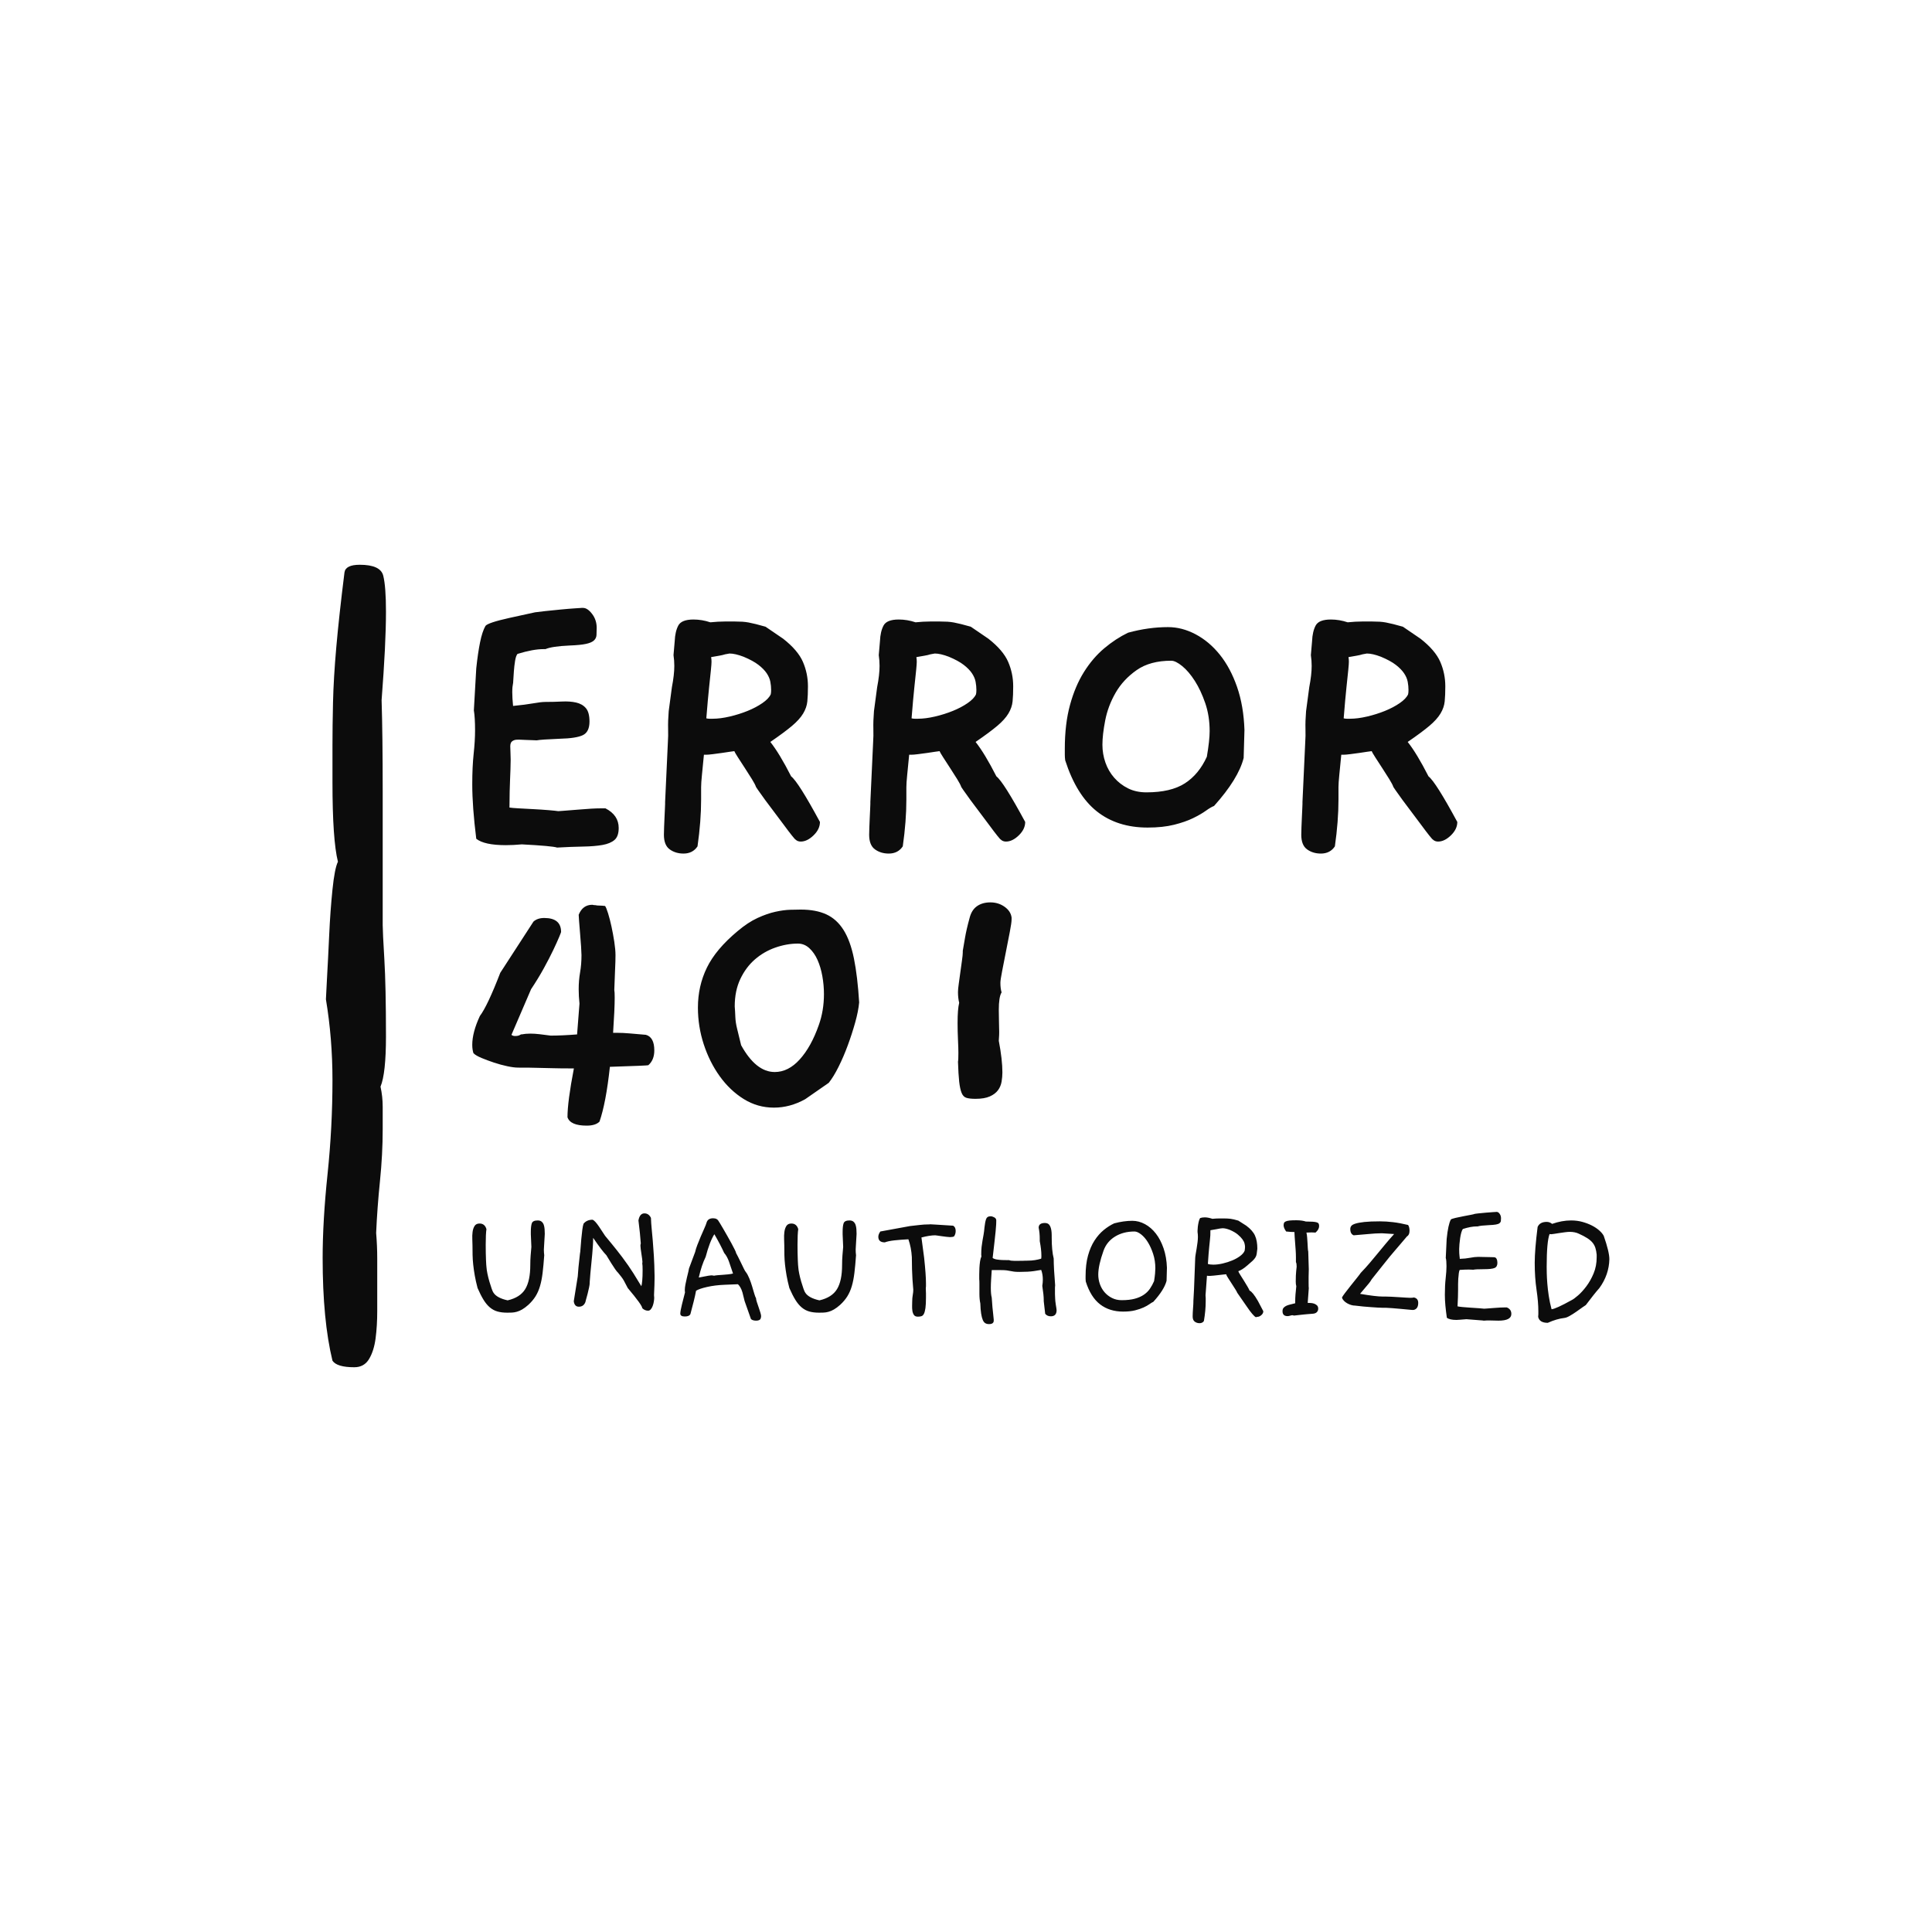 <svg version="1.1" preserveAspectRatio="none" xmlns="http://www.w3.org/2000/svg" width="500" height="500" viewBox="0 0 500 500"><rect width="100%" height="100%" fill="#FFFFFF" fill-opacity="1"/><svg viewBox="140.842 162.033 298.236 186" width="333" height="207.681" x="83.5px" y="146.16px" xmlns="http://www.w3.org/2000/svg" xmlns:xlink="http://www.w3.org/1999/xlink" preserveAspectRatio="none"><defs></defs><style>.companyName {fill:#0C0C0C;fill-opacity:1;}.icon3 {fill:#0C0C0C;fill-opacity:1;}.icon3-str {stroke:#0C0C0C;stroke-opacity:1;}.text {fill:#0C0C0C;fill-opacity:1;}</style><g opacity="1" transform="rotate(0 175.52 172.033)">
<svg width="228.316" height="120" x="175.52" y="172.033" version="1.1" preserveAspectRatio="none" viewBox="3.92 -22.84 98.48 51.76">
  <g transform="matrix(1 0 0 1 0 0)" class="companyName"><path id="id-D6z1nYkh8" d="M16.76-2.80L17.24-2.80Q18.56-2.12 18.56-0.84L18.56-0.84Q18.56 0 18.14 0.36Q17.72 0.72 16.94 0.86Q16.16 1 15 1.02Q13.84 1.04 12.40 1.12L12.40 1.12Q11.92 0.96 8.88 0.80L8.88 0.80Q8.44 0.84 8.04 0.86Q7.64 0.88 7.28 0.88L7.28 0.88Q5.12 0.88 4.32 0.24L4.32 0.24Q4.12-1.36 4.02-2.72Q3.92-4.08 3.92-5.20L3.92-5.20Q3.92-6.96 4.06-8.26Q4.20-9.56 4.20-10.60L4.20-10.60Q4.20-11.88 4.08-12.60L4.08-12.60L4.32-16.80Q4.48-18.32 4.70-19.40Q4.92-20.48 5.24-21.04L5.24-21.04Q5.48-21.36 7.64-21.84L7.64-21.84L10.20-22.40Q10.44-22.44 11.20-22.52Q11.96-22.60 12.78-22.68Q13.60-22.76 14.24-22.80Q14.88-22.84 14.84-22.84L14.84-22.84L15-22.84Q15.44-22.84 15.90-22.24Q16.36-21.64 16.36-20.84L16.36-20.84Q16.36-20.44 16.34-20.12Q16.32-19.80 16.08-19.58Q15.84-19.36 15.28-19.24Q14.72-19.12 13.64-19.08L13.64-19.08Q11.88-19 11.24-18.72L11.24-18.72L11.04-18.72Q10-18.72 8.44-18.24L8.44-18.24Q8.28-18.04 8.20-17.54Q8.12-17.04 8.08-16.50Q8.04-15.96 8.02-15.58Q8-15.20 8-15.32L8-15.32Q7.96-15.12 7.94-14.92Q7.92-14.72 7.92-14.40L7.92-14.40Q7.92-14.12 7.94-13.78Q7.96-13.44 8-13.04L8-13.04Q9.24-13.16 10.02-13.30Q10.80-13.44 11.24-13.44L11.24-13.44Q12.08-13.44 12.88-13.48Q13.68-13.52 14.30-13.38Q14.92-13.24 15.28-12.82Q15.64-12.40 15.64-11.48L15.64-11.48Q15.64-10.44 14.98-10.12Q14.32-9.80 12.68-9.76L12.68-9.76Q10.76-9.68 10.36-9.60L10.36-9.60Q10.12-9.60 9.86-9.62Q9.60-9.64 9.28-9.64L9.28-9.64Q9.08-9.64 8.82-9.66Q8.56-9.68 8.32-9.66Q8.08-9.64 7.90-9.50Q7.72-9.36 7.72-9L7.72-9Q7.72-8.76 7.74-8.38Q7.76-8 7.76-7.68L7.76-7.68Q7.76-7.20 7.74-6.72Q7.72-6.24 7.70-5.70Q7.68-5.16 7.66-4.48Q7.64-3.80 7.64-2.88L7.64-2.88Q7.88-2.84 8.58-2.80Q9.28-2.76 10.06-2.72Q10.84-2.68 11.56-2.62Q12.28-2.56 12.52-2.52L12.52-2.52Q12.56-2.52 13.08-2.56Q13.60-2.60 14.60-2.68L14.60-2.68Q15.96-2.80 16.76-2.80L16.76-2.80Z M38.68-1.44L38.68-1.44Q38.68-0.72 38.04-0.10Q37.40 0.52 36.76 0.52L36.76 0.52Q36.44 0.52 36.24 0.32L36.24 0.32Q36.20 0.32 35.88-0.08Q35.56-0.48 35.12-1.08Q34.68-1.68 34.16-2.36Q33.64-3.04 33.20-3.64Q32.76-4.24 32.50-4.62Q32.24-5 32.28-4.96L32.28-4.96Q32.20-5.20 31.88-5.72Q31.56-6.24 31.18-6.82Q30.80-7.40 30.48-7.90Q30.16-8.40 30.12-8.52L30.12-8.52Q30.04-8.52 29.68-8.46Q29.32-8.40 28.88-8.34Q28.44-8.28 27.98-8.22Q27.52-8.16 27.28-8.16L27.28-8.16L27.08-8.16Q26.96-6.92 26.88-6.12Q26.80-5.32 26.80-4.92L26.80-4.92L26.80-3.68Q26.80-1.52 26.44 1L26.44 1Q25.96 1.72 25.04 1.72L25.04 1.72Q24.24 1.72 23.66 1.30Q23.08 0.88 23.08-0.16L23.08-0.16Q23.08-0.48 23.10-0.94Q23.12-1.40 23.14-1.88Q23.16-2.36 23.18-2.74Q23.20-3.12 23.20-3.24L23.20-3.24L23.20-3.44L23.48-9.48Q23.52-10 23.50-10.76Q23.48-11.52 23.56-12.52L23.56-12.52L23.88-14.92Q24.12-16.16 24.12-17.04L24.12-17.04Q24.12-17.32 24.10-17.58Q24.08-17.84 24.04-18.12L24.04-18.12Q24.04-18.12 24.16-19.52L24.16-19.52Q24.20-20.48 24.52-21.08Q24.84-21.68 26.04-21.68L26.04-21.68Q26.88-21.68 27.72-21.40L27.72-21.40Q28.52-21.48 29.14-21.48Q29.76-21.48 30.20-21.48L30.20-21.48Q30.60-21.48 30.92-21.46Q31.24-21.44 31.56-21.38Q31.88-21.32 32.28-21.22Q32.68-21.12 33.24-20.96L33.24-20.96L35-19.76Q36.48-18.60 36.98-17.44Q37.48-16.28 37.48-15L37.48-15Q37.48-14.12 37.42-13.50Q37.36-12.88 37-12.28Q36.64-11.68 35.88-11.04Q35.12-10.40 33.72-9.44L33.72-9.44Q34.64-8.28 35.80-6L35.80-6Q36.52-5.44 38.68-1.44ZM33.76-14.20L33.76-14.20Q33.80-14.36 33.80-14.64L33.80-14.64Q33.80-15.04 33.72-15.46Q33.64-15.88 33.36-16.30Q33.08-16.72 32.54-17.14Q32-17.56 31.04-17.96L31.04-17.96Q30.20-18.28 29.64-18.28L29.64-18.28Q29.48-18.24 29.20-18.20L29.20-18.20Q28.96-18.12 28.60-18.06Q28.24-18 27.80-17.92L27.80-17.92Q27.84-17.68 27.84-17.46Q27.84-17.24 27.78-16.64Q27.72-16.04 27.60-14.92Q27.48-13.80 27.32-11.80L27.32-11.80Q27.48-11.76 27.64-11.76Q27.80-11.76 27.96-11.76L27.96-11.76Q28.72-11.76 29.66-11.98Q30.60-12.20 31.44-12.54Q32.28-12.88 32.92-13.32Q33.56-13.76 33.76-14.20Z M59.20-1.44L59.20-1.44Q59.20-0.72 58.56-0.10Q57.92 0.52 57.28 0.52L57.28 0.52Q56.96 0.52 56.76 0.32L56.76 0.32Q56.72 0.32 56.40-0.08Q56.08-0.48 55.64-1.08Q55.20-1.68 54.68-2.36Q54.16-3.04 53.72-3.64Q53.28-4.24 53.02-4.62Q52.76-5 52.80-4.96L52.80-4.96Q52.72-5.20 52.40-5.72Q52.08-6.24 51.70-6.82Q51.32-7.40 51.00-7.90Q50.68-8.40 50.64-8.52L50.64-8.52Q50.56-8.52 50.20-8.46Q49.84-8.40 49.40-8.34Q48.96-8.28 48.50-8.22Q48.04-8.16 47.80-8.16L47.80-8.16L47.60-8.16Q47.48-6.92 47.40-6.12Q47.32-5.32 47.32-4.92L47.32-4.92L47.32-3.68Q47.32-1.52 46.96 1L46.96 1Q46.48 1.72 45.56 1.72L45.56 1.72Q44.76 1.72 44.18 1.30Q43.60 0.88 43.60-0.16L43.60-0.16Q43.60-0.48 43.62-0.94Q43.64-1.40 43.66-1.88Q43.68-2.36 43.70-2.74Q43.72-3.12 43.72-3.24L43.72-3.24L43.72-3.44L44.00-9.48Q44.04-10 44.02-10.76Q44.00-11.52 44.08-12.52L44.08-12.52L44.40-14.92Q44.64-16.16 44.64-17.04L44.64-17.04Q44.64-17.32 44.62-17.58Q44.60-17.84 44.56-18.12L44.56-18.12Q44.56-18.12 44.68-19.52L44.68-19.52Q44.72-20.48 45.04-21.08Q45.36-21.68 46.56-21.68L46.56-21.68Q47.40-21.68 48.24-21.40L48.24-21.40Q49.04-21.48 49.66-21.48Q50.28-21.48 50.72-21.48L50.72-21.48Q51.12-21.48 51.44-21.46Q51.76-21.44 52.08-21.38Q52.40-21.32 52.80-21.22Q53.20-21.12 53.76-20.96L53.76-20.96L55.52-19.76Q57-18.60 57.50-17.44Q58-16.28 58-15L58-15Q58-14.12 57.94-13.50Q57.88-12.88 57.52-12.28Q57.16-11.68 56.40-11.04Q55.64-10.40 54.24-9.44L54.24-9.44Q55.16-8.28 56.32-6L56.32-6Q57.04-5.44 59.20-1.44ZM54.28-14.20L54.28-14.20Q54.32-14.36 54.32-14.64L54.32-14.64Q54.32-15.04 54.24-15.46Q54.16-15.88 53.88-16.30Q53.60-16.72 53.06-17.14Q52.52-17.56 51.56-17.96L51.56-17.96Q50.72-18.28 50.16-18.28L50.16-18.28Q50.00-18.24 49.72-18.20L49.72-18.20Q49.48-18.12 49.12-18.06Q48.76-18 48.32-17.92L48.32-17.92Q48.36-17.68 48.36-17.46Q48.36-17.24 48.30-16.64Q48.24-16.04 48.12-14.92Q48.00-13.80 47.84-11.80L47.84-11.80Q48.00-11.76 48.16-11.76Q48.32-11.76 48.48-11.76L48.48-11.76Q49.24-11.76 50.18-11.98Q51.12-12.20 51.96-12.54Q52.80-12.88 53.44-13.32Q54.08-13.76 54.28-14.20Z M81.12-10.64L81.04-7.84Q80.52-5.76 78.08-3.04L78.08-3.04Q77.76-2.92 77.26-2.56Q76.76-2.20 75.98-1.82Q75.20-1.44 74.08-1.16Q72.96-0.88 71.44-0.88L71.44-0.88Q68.40-0.88 66.36-2.50Q64.32-4.12 63.20-7.60L63.20-7.60Q63.16-7.88 63.16-8.16Q63.16-8.44 63.16-8.76L63.16-8.76Q63.16-11.24 63.68-13.14Q64.20-15.04 65.08-16.44Q65.96-17.84 67.10-18.80Q68.24-19.76 69.48-20.36L69.48-20.36Q71.52-20.92 73.48-20.92L73.48-20.92Q74.88-20.92 76.24-20.20Q77.60-19.48 78.66-18.16Q79.72-16.84 80.38-14.94Q81.04-13.04 81.12-10.64L81.12-10.64ZM77.36-7.96L77.36-7.96Q77.64-9.60 77.64-10.52L77.64-10.52Q77.64-12.04 77.20-13.32Q76.76-14.60 76.16-15.54Q75.56-16.48 74.90-17.02Q74.24-17.56 73.80-17.56L73.80-17.56Q71.68-17.56 70.34-16.62Q69.00-15.68 68.24-14.36Q67.48-13.04 67.20-11.60Q66.92-10.16 66.92-9.16L66.92-9.16Q66.92-8.24 67.22-7.38Q67.52-6.52 68.10-5.86Q68.68-5.20 69.48-4.80Q70.28-4.40 71.32-4.40L71.32-4.40Q73.76-4.40 75.16-5.30Q76.56-6.20 77.36-7.96Z M102.40-1.44L102.40-1.44Q102.40-0.72 101.76-0.10Q101.12 0.52 100.48 0.52L100.48 0.52Q100.16 0.52 99.96 0.32L99.96 0.32Q99.92 0.32 99.60-0.08Q99.28-0.48 98.84-1.08Q98.40-1.68 97.88-2.36Q97.36-3.04 96.92-3.64Q96.48-4.24 96.22-4.62Q95.96-5 96-4.96L96-4.96Q95.92-5.20 95.60-5.72Q95.28-6.24 94.90-6.82Q94.52-7.40 94.20-7.90Q93.88-8.40 93.84-8.52L93.84-8.52Q93.76-8.52 93.40-8.46Q93.04-8.40 92.60-8.34Q92.16-8.28 91.70-8.22Q91.24-8.16 91-8.16L91-8.16L90.80-8.16Q90.68-6.92 90.60-6.12Q90.52-5.32 90.52-4.92L90.52-4.92L90.52-3.68Q90.52-1.52 90.16 1L90.16 1Q89.68 1.72 88.76 1.72L88.76 1.72Q87.96 1.72 87.38 1.30Q86.80 0.88 86.80-0.16L86.80-0.16Q86.80-0.48 86.82-0.94Q86.84-1.40 86.86-1.88Q86.88-2.36 86.90-2.74Q86.92-3.12 86.92-3.24L86.92-3.24L86.92-3.44L87.20-9.48Q87.24-10 87.22-10.76Q87.20-11.52 87.28-12.52L87.28-12.52L87.60-14.92Q87.84-16.16 87.84-17.04L87.84-17.04Q87.84-17.32 87.82-17.58Q87.80-17.84 87.76-18.12L87.76-18.12Q87.76-18.12 87.88-19.52L87.88-19.52Q87.92-20.48 88.24-21.08Q88.56-21.68 89.76-21.68L89.76-21.68Q90.60-21.68 91.44-21.40L91.44-21.40Q92.24-21.48 92.86-21.48Q93.48-21.48 93.92-21.48L93.92-21.48Q94.32-21.48 94.64-21.46Q94.96-21.44 95.28-21.38Q95.60-21.32 96-21.22Q96.40-21.12 96.96-20.96L96.96-20.96L98.72-19.76Q100.20-18.60 100.70-17.44Q101.20-16.28 101.20-15L101.20-15Q101.20-14.12 101.14-13.50Q101.08-12.88 100.72-12.28Q100.36-11.68 99.60-11.04Q98.84-10.40 97.44-9.44L97.44-9.44Q98.36-8.28 99.52-6L99.52-6Q100.24-5.44 102.40-1.44ZM97.48-14.20L97.48-14.20Q97.52-14.36 97.52-14.64L97.52-14.64Q97.52-15.04 97.44-15.46Q97.36-15.88 97.08-16.30Q96.80-16.72 96.26-17.14Q95.72-17.56 94.76-17.96L94.76-17.96Q93.92-18.28 93.36-18.28L93.36-18.28Q93.20-18.24 92.92-18.20L92.92-18.20Q92.68-18.12 92.32-18.06Q91.96-18 91.52-17.92L91.52-17.92Q91.56-17.68 91.56-17.46Q91.56-17.24 91.50-16.64Q91.44-16.04 91.32-14.92Q91.20-13.80 91.04-11.80L91.04-11.80Q91.20-11.76 91.36-11.76Q91.52-11.76 91.68-11.76L91.68-11.76Q92.44-11.76 93.38-11.98Q94.32-12.20 95.16-12.54Q96-12.88 96.64-13.32Q97.28-13.76 97.48-14.20Z M21.52 22.88L21.52 22.88Q21.44 22.92 17.68 23.04L17.68 23.04Q17.48 24.88 17.22 26.24Q16.96 27.60 16.64 28.52L16.64 28.52Q16.24 28.92 15.36 28.92L15.36 28.92Q13.72 28.92 13.44 28.08L13.44 28.08Q13.44 26.52 14.08 23.20L14.08 23.20Q12.64 23.20 12.08 23.18Q11.52 23.16 11.18 23.16Q10.84 23.16 10.34 23.14Q9.84 23.12 8.52 23.12L8.52 23.12Q8.08 23.12 7.42 22.98Q6.76 22.84 6.10 22.62Q5.44 22.40 4.86 22.16Q4.28 21.92 4.04 21.68L4.04 21.68Q3.92 21.32 3.92 20.84L3.92 20.84Q3.92 19.60 4.68 17.96L4.68 17.96Q5.44 16.96 6.72 13.64L6.72 13.64L10.04 8.52Q10.44 8.16 11.12 8.16L11.12 8.16Q12.80 8.16 12.80 9.56L12.80 9.56Q12.80 9.60 12.60 10.08Q12.40 10.56 12.02 11.36Q11.64 12.16 11.08 13.18Q10.52 14.20 9.80 15.28L9.80 15.28L7.84 19.84Q7.96 19.96 8.20 19.96L8.20 19.96Q8.52 19.96 8.68 19.86Q8.84 19.76 8.84 19.80L8.84 19.80Q9.04 19.76 9.26 19.74Q9.48 19.72 9.72 19.72L9.72 19.72Q10.16 19.72 10.66 19.78Q11.16 19.84 11.76 19.92L11.76 19.92Q12.88 19.92 14.40 19.80L14.40 19.80L14.64 16.72Q14.60 16.36 14.58 16Q14.56 15.64 14.56 15.28L14.56 15.28Q14.56 14.40 14.70 13.60Q14.84 12.80 14.84 11.88L14.84 11.88Q14.84 11.64 14.80 11.02Q14.76 10.40 14.70 9.72Q14.64 9.04 14.60 8.48Q14.56 7.92 14.56 7.84L14.56 7.84Q14.96 6.84 15.92 6.84L15.92 6.84Q16.08 6.88 16.24 6.88L16.24 6.88Q16.40 6.92 16.64 6.92Q16.88 6.92 17.20 6.96L17.20 6.96Q17.32 7.12 17.50 7.70Q17.68 8.28 17.84 9.02Q18 9.76 18.12 10.54Q18.24 11.32 18.24 11.88L18.24 11.88Q18.24 12.48 18.20 13.28Q18.16 14.08 18.12 15.36L18.12 15.36Q18.16 15.52 18.16 16.12L18.16 16.12Q18.16 16.68 18.12 17.56Q18.08 18.44 18 19.64L18 19.64L18.40 19.64Q18.96 19.64 19.66 19.70Q20.36 19.76 21.28 19.84L21.28 19.84Q22.12 20.08 22.12 21.40L22.12 21.40Q22.12 22.36 21.52 22.88Z M42.60 16.60L42.60 16.60Q42.52 17.48 42.20 18.62Q41.88 19.76 41.46 20.90Q41.04 22.04 40.54 23.04Q40.04 24.04 39.56 24.64L39.56 24.64L37.20 26.28Q35.68 27.12 34.08 27.12L34.08 27.12Q32.44 27.12 31.06 26.26Q29.68 25.40 28.66 23.98Q27.64 22.56 27.06 20.78Q26.48 19 26.48 17.12L26.48 17.12Q26.48 14.96 27.38 13.12Q28.28 11.28 30.44 9.48L30.44 9.48Q31.48 8.60 32.44 8.16Q33.40 7.72 34.22 7.54Q35.04 7.36 35.68 7.34Q36.32 7.32 36.76 7.32L36.76 7.32Q38.28 7.32 39.32 7.80Q40.36 8.28 41.04 9.36Q41.72 10.44 42.08 12.22Q42.44 14 42.60 16.60ZM38.56 18.88L38.56 18.88Q39.08 17.44 39.08 15.76L39.08 15.76Q39.08 14.88 38.92 13.98Q38.76 13.08 38.44 12.36Q38.12 11.64 37.62 11.18Q37.12 10.72 36.48 10.72L36.48 10.72Q35.36 10.72 34.22 11.12Q33.08 11.52 32.18 12.30Q31.28 13.08 30.72 14.26Q30.16 15.44 30.16 17L30.16 17Q30.20 17.48 30.22 18.04Q30.24 18.60 30.40 19.24L30.40 19.24L30.80 20.88Q32.28 23.56 34.16 23.56L34.16 23.56Q35.52 23.56 36.66 22.30Q37.80 21.04 38.56 18.88Z M57.84 8.12L57.84 8.12L57.84 8.28Q57.84 8.64 57.66 9.56Q57.48 10.48 57.28 11.50Q57.08 12.52 56.90 13.44Q56.72 14.36 56.72 14.64L56.72 14.64Q56.72 15.20 56.84 15.60L56.84 15.60Q56.56 16.04 56.56 17.36L56.56 17.36Q56.56 18.04 56.58 18.62Q56.60 19.20 56.60 19.56L56.60 19.56Q56.60 19.88 56.58 20.10Q56.56 20.32 56.56 20.44L56.56 20.44Q56.92 22.32 56.92 23.60L56.92 23.60Q56.92 24.04 56.84 24.52Q56.76 25 56.48 25.38Q56.20 25.76 55.66 26Q55.12 26.24 54.24 26.24L54.24 26.24Q53.64 26.24 53.32 26.14Q53 26.04 52.84 25.64Q52.68 25.24 52.60 24.52Q52.52 23.80 52.48 22.52L52.48 22.52Q52.52 22.40 52.52 21.64L52.52 21.64Q52.52 21.20 52.48 20.34Q52.44 19.48 52.44 18.68L52.44 18.68Q52.44 17.96 52.48 17.46Q52.52 16.96 52.60 16.64L52.60 16.64Q52.48 16.16 52.48 15.56L52.48 15.56Q52.48 15.28 52.56 14.72Q52.64 14.16 52.72 13.56Q52.80 12.96 52.88 12.40Q52.96 11.84 52.96 11.60L52.96 11.60L52.96 11.44Q53.04 11 53.18 10.16Q53.32 9.32 53.64 8.16L53.64 8.16Q53.84 7.36 54.38 6.98Q54.92 6.60 55.72 6.60L55.72 6.60Q56.52 6.60 57.14 7.04Q57.76 7.48 57.84 8.12Z"/></g>
</svg>
</g><g opacity="1" transform="rotate(0 175.52 312.033)">
<svg width="263.559" height="26" x="175.52" y="312.033" version="1.1" preserveAspectRatio="none" viewBox="3.509 -22.88 251.051 24.76">
  <g transform="matrix(1 0 0 1 0 0)" class="text"><path id="id-D-YM9nyY412" d="M19.40-13.32L19.40-13.32Q19.24-11.08 19.04-9.42Q18.84-7.76 18.46-6.48Q18.08-5.20 17.46-4.22Q16.84-3.24 15.88-2.36L15.88-2.36Q15.16-1.72 14.54-1.36Q13.92-1 13.34-0.84Q12.76-0.68 12.24-0.66Q11.72-0.64 11.24-0.64L11.24-0.64Q10-0.64 9.08-0.90Q8.16-1.16 7.40-1.80Q6.64-2.44 6-3.48Q5.36-4.52 4.68-6.08L4.68-6.08Q4.28-7.60 4.06-8.86Q3.84-10.12 3.72-11.24Q3.60-12.36 3.58-13.38Q3.56-14.40 3.56-15.44L3.56-15.44Q3.56-16.04 3.52-16.86Q3.48-17.68 3.58-18.46Q3.68-19.24 4.02-19.78Q4.36-20.32 5.12-20.32L5.12-20.32Q6.28-20.32 6.64-19.08L6.64-19.08Q6.56-18.56 6.52-17.70Q6.48-16.84 6.48-15.64L6.48-15.64Q6.48-13.72 6.54-12.34Q6.60-10.96 6.64-10.76L6.64-10.76Q6.68-10.12 6.86-9.24Q7.04-8.36 7.30-7.48Q7.56-6.60 7.80-5.92Q8.04-5.24 8.20-5.04L8.20-5.04Q8.96-3.88 11.32-3.36L11.32-3.36Q14.08-4 15.20-5.84Q16.32-7.68 16.32-11.16L16.32-11.16Q16.32-12.28 16.40-13.28Q16.48-14.28 16.56-15.16L16.56-15.16L16.44-17.92L16.44-18.48Q16.44-19.76 16.66-20.38Q16.88-21 17.96-21L17.96-21Q18.52-21 18.84-20.72Q19.16-20.44 19.30-20.02Q19.44-19.60 19.48-19.08Q19.52-18.56 19.52-18.04L19.52-18.04Q19.52-17.80 19.48-17.32Q19.44-16.84 19.42-16.32Q19.40-15.80 19.36-15.30Q19.32-14.80 19.32-14.56L19.32-14.56Q19.32-14.24 19.34-13.92Q19.36-13.60 19.40-13.32Z M43.76-8.80L43.76-8.80L43.76-8.24Q43.76-7.08 43.64-4.52L43.64-4.52Q43.64-4.36 43.66-4.22Q43.68-4.08 43.68-3.96L43.68-3.96Q43.68-3.60 43.60-3.10Q43.52-2.60 43.36-2.16Q43.20-1.72 42.94-1.40Q42.68-1.08 42.32-1.08L42.32-1.08Q41.60-1.08 41.04-1.64L41.04-1.64Q41.04-2.28 37.84-6.08L37.84-6.08L37-7.68Q36.76-8.12 36.40-8.58Q36.04-9.04 35.68-9.48L35.68-9.48Q35.48-9.64 35.06-10.24Q34.64-10.84 34.22-11.52Q33.80-12.20 33.46-12.76Q33.12-13.32 33.12-13.32L33.12-13.32Q32.16-14.28 30.20-17.16L30.20-17.16Q30.20-16.20 30.14-15.40Q30.08-14.60 30-13.56Q29.92-12.52 29.76-11.08Q29.60-9.64 29.44-7.40L29.44-7.40L29.44-7.20Q29.44-6.88 29.30-6.20Q29.16-5.52 28.98-4.82Q28.80-4.12 28.64-3.58Q28.48-3.04 28.48-2.96L28.48-2.96Q28.08-1.96 27.04-1.96L27.04-1.96Q26.08-1.96 25.92-3.16L25.92-3.16L26.80-8.64Q26.88-10.20 27.28-13.60L27.28-13.60Q27.36-13.96 27.42-14.90Q27.48-15.84 27.58-16.88Q27.68-17.92 27.80-18.88Q27.92-19.84 28.08-20.28L28.08-20.28Q28.80-21.16 30.08-21.16L30.08-21.16Q30.60-20.96 31.52-19.60L31.52-19.60L32.84-17.60Q33.40-16.92 34.36-15.76Q35.32-14.60 36.60-12.92L36.60-12.92Q38.04-11 39.06-9.38Q40.08-7.76 40.84-6.48L40.84-6.48Q40.96-6.84 41.04-7.76Q41.12-8.68 41.12-10L41.12-10Q41.12-10.56 41.10-10.96Q41.08-11.36 41.04-11.56L41.04-11.56Q41.08-11.60 41.08-11.88L41.08-11.88Q41.08-12 41.02-12.50Q40.96-13 40.86-13.60Q40.76-14.20 40.70-14.72Q40.64-15.24 40.64-15.44L40.64-15.44Q40.64-15.68 40.72-15.92L40.72-15.92Q40.64-16.96 40.52-18.22Q40.40-19.48 40.20-21L40.20-21Q40.48-22.56 41.52-22.56L41.52-22.56Q42.48-22.56 42.96-21.56L42.96-21.56Q43-20.36 43.12-19.18Q43.24-18 43.36-16.56Q43.48-15.12 43.60-13.24Q43.72-11.36 43.76-8.80Z M67.20 0.60L67.20 0.60Q67.04 1.12 66.20 1.12L66.20 1.12Q65.40 1.12 65.04 0.76L65.04 0.76L63.64-3.20L63.16-5.12Q62.96-5.80 62.68-6.26Q62.40-6.72 62.16-6.92L62.16-6.92L59.24-6.80Q57.12-6.72 55.36-6.32Q53.60-5.92 52.92-5.48L52.92-5.48Q52.72-4.40 52.40-3.12Q52.08-1.84 51.68-0.36L51.68-0.36Q51.44 0.20 50.44 0.20L50.44 0.20Q49.44 0.20 49.44-0.44L49.44-0.44Q49.44-0.72 49.54-1.26Q49.64-1.80 49.80-2.44Q49.96-3.08 50.14-3.78Q50.32-4.48 50.48-5.12L50.48-5.12Q50.44-5.28 50.44-5.44Q50.44-5.60 50.44-5.76L50.44-5.76Q50.44-6.16 50.58-6.90Q50.72-7.64 50.90-8.38Q51.08-9.12 51.22-9.70Q51.36-10.28 51.36-10.40L51.36-10.40L52.72-14.04Q52.84-14.64 53.20-15.58Q53.56-16.52 53.96-17.46Q54.36-18.40 54.74-19.24Q55.12-20.08 55.24-20.52L55.24-20.52Q55.52-21.48 56.68-21.48L56.68-21.48Q57.60-21.48 57.92-20.80L57.92-20.80Q57.88-20.88 58.16-20.44Q58.44-20 58.86-19.26Q59.28-18.52 59.78-17.66Q60.28-16.80 60.72-15.98Q61.16-15.16 61.46-14.56Q61.76-13.96 61.76-13.80L61.76-13.80Q61.88-13.60 62.18-13Q62.48-12.40 62.82-11.70Q63.16-11 63.46-10.38Q63.76-9.76 63.92-9.60L63.92-9.60Q64.32-9.08 64.68-8.20Q65.04-7.32 65.30-6.44Q65.56-5.56 65.78-4.82Q66-4.08 66.16-3.84L66.16-3.84Q66.16-3.56 66.34-3Q66.52-2.44 66.74-1.82Q66.96-1.20 67.12-0.66Q67.28-0.12 67.28 0.12L67.28 0.12Q67.28 0.28 67.20 0.60ZM61.08-9.28L61.08-9.28L60.20-11.88Q59.80-13.04 59.12-13.84L59.12-13.84Q58.76-14.64 58.22-15.68Q57.68-16.72 56.96-17.96L56.96-17.96Q55.92-16.32 55.04-12.96L55.04-12.96Q54.12-11.08 53.52-8.40L53.52-8.40Q53.60-8.40 53.98-8.48Q54.36-8.56 54.80-8.64Q55.24-8.72 55.66-8.80Q56.08-8.88 56.28-8.88L56.28-8.88Q56.56-8.88 56.88-8.80L56.88-8.80Q57.24-8.88 57.76-8.92Q58.28-8.96 58.86-9Q59.44-9.04 60.02-9.10Q60.60-9.16 61.08-9.28Z M88.24-13.32L88.24-13.32Q88.08-11.08 87.88-9.42Q87.68-7.76 87.30-6.48Q86.92-5.20 86.30-4.22Q85.68-3.24 84.72-2.36L84.72-2.36Q84-1.72 83.38-1.36Q82.76-1 82.18-0.84Q81.60-0.68 81.08-0.66Q80.56-0.64 80.08-0.64L80.08-0.64Q78.84-0.64 77.92-0.90Q77-1.16 76.24-1.80Q75.48-2.44 74.84-3.48Q74.20-4.52 73.52-6.08L73.52-6.08Q73.12-7.60 72.90-8.86Q72.68-10.12 72.56-11.24Q72.44-12.36 72.42-13.38Q72.40-14.40 72.40-15.44L72.40-15.44Q72.40-16.04 72.36-16.86Q72.32-17.68 72.42-18.46Q72.52-19.24 72.86-19.78Q73.20-20.32 73.96-20.32L73.96-20.32Q75.12-20.32 75.48-19.08L75.48-19.08Q75.40-18.56 75.36-17.70Q75.32-16.84 75.32-15.64L75.32-15.64Q75.32-13.72 75.38-12.34Q75.44-10.96 75.48-10.76L75.48-10.76Q75.52-10.12 75.70-9.24Q75.88-8.36 76.14-7.48Q76.40-6.60 76.64-5.92Q76.88-5.24 77.04-5.04L77.04-5.04Q77.80-3.88 80.16-3.36L80.16-3.36Q82.92-4 84.04-5.84Q85.16-7.68 85.16-11.16L85.16-11.16Q85.16-12.28 85.24-13.28Q85.32-14.28 85.40-15.16L85.40-15.16L85.28-17.92L85.28-18.48Q85.28-19.76 85.50-20.38Q85.72-21 86.80-21L86.80-21Q87.36-21 87.68-20.72Q88-20.44 88.14-20.02Q88.28-19.60 88.32-19.08Q88.36-18.56 88.36-18.04L88.36-18.04Q88.36-17.80 88.32-17.32Q88.28-16.84 88.26-16.32Q88.24-15.80 88.20-15.30Q88.16-14.80 88.16-14.56L88.16-14.56Q88.16-14.24 88.18-13.92Q88.20-13.60 88.24-13.32Z M109.88-17.48L109.88-17.48Q109.56-17.32 109-17.32L109-17.32Q108.80-17.32 108.26-17.38Q107.72-17.44 107.18-17.52Q106.64-17.60 106.20-17.66Q105.76-17.72 105.72-17.72L105.72-17.72Q104.52-17.72 102.68-17.24L102.68-17.24L103.28-12.72Q103.48-10.84 103.58-9.44Q103.68-8.04 103.68-7.08L103.68-7.08Q103.68-6.76 103.68-6.48Q103.68-6.20 103.64-6L103.64-6Q103.68-5.44 103.68-4.92Q103.68-4.40 103.68-3.96L103.68-3.96Q103.68-2.48 103.56-1.64Q103.44-0.80 103.22-0.38Q103.00 0.04 102.66 0.14Q102.32 0.24 101.88 0.24L101.88 0.24Q101.28 0.24 101.02-0.14Q100.76-0.52 100.68-1.06Q100.60-1.60 100.62-2.16Q100.64-2.72 100.64-3.08L100.64-3.08Q100.64-3.88 100.76-4.52Q100.88-5.16 100.88-5.72L100.88-5.72Q100.88-5.84 100.82-6.44Q100.76-7.04 100.70-8Q100.64-8.96 100.60-10.22Q100.56-11.48 100.56-12.92L100.56-12.92Q100.44-15 99.80-16.84L99.80-16.84Q99.00-16.80 98.20-16.74Q97.40-16.68 96.68-16.60Q95.96-16.52 95.42-16.40Q94.88-16.28 94.60-16.16L94.60-16.16Q93.16-16.16 93.16-17.40L93.16-17.40Q93.16-17.92 93.60-18.56L93.60-18.56L100.16-19.76L102.28-20Q103.24-20.12 104.16-20.12L104.16-20.12Q104.52-20.12 104.50-20.14Q104.48-20.16 104.82-20.14Q105.16-20.12 106.20-20.06Q107.24-20 109.68-19.84L109.68-19.84Q110.24-19.52 110.24-18.68L110.24-18.68Q110.24-18 109.88-17.48Z M132.20-3.80L132.20-3.80Q132.20-3.56 132.24-3.20Q132.28-2.84 132.34-2.44Q132.40-2.04 132.46-1.70Q132.52-1.36 132.52-1.20L132.52-1.20Q132.52 0.16 131.24 0.16L131.24 0.16Q130.44 0.16 130-0.40L130-0.40L129.68-3.20L129.68-3.52Q129.68-3.76 129.66-4.06Q129.64-4.36 129.60-4.76L129.60-4.76L129.36-6.56Q129.48-7.28 129.48-7.92L129.48-7.92Q129.48-9.12 129.12-10.08L129.12-10.08Q128.76-10 127.52-9.82Q126.28-9.64 124.36-9.64L124.36-9.64Q123.56-9.64 123.12-9.70Q122.68-9.76 122.30-9.84Q121.92-9.92 121.48-9.98Q121.04-10.04 120.24-10.04L120.24-10.04L118.20-10.04Q118.12-8.84 118.06-7.88Q118.00-6.92 118.00-6.16L118.00-6.16Q118.00-4.68 118.20-3.96L118.20-3.96Q118.28-2.72 118.36-1.82Q118.44-0.92 118.52-0.32L118.52-0.32L118.64 0.88L118.64 1.12Q118.64 1.88 117.60 1.88L117.60 1.88Q117.12 1.88 116.78 1.68Q116.44 1.48 116.22 0.96Q116.00 0.44 115.86-0.44Q115.72-1.32 115.68-2.68L115.68-2.68Q115.48-3.60 115.48-4.80L115.48-4.80L115.48-5.36Q115.48-6.40 115.48-7.06Q115.48-7.72 115.44-8.04L115.44-8.04Q115.44-8.44 115.44-9.12Q115.44-9.80 115.48-10.54Q115.52-11.28 115.62-11.96Q115.72-12.64 115.92-13.04L115.92-13.04Q115.92-13.12 115.90-13.24Q115.88-13.36 115.88-13.48L115.88-13.48Q115.88-14.44 115.96-15.16Q116.04-15.88 116.16-16.54Q116.28-17.20 116.40-17.88Q116.52-18.56 116.60-19.48L116.60-19.48Q116.72-20.60 116.94-21.26Q117.16-21.92 117.96-21.92L117.96-21.92Q118.32-21.92 118.76-21.68Q119.20-21.44 119.20-21L119.20-21Q119.20-20.72 119.18-20.16Q119.16-19.60 119.06-18.62Q118.96-17.64 118.80-16.20Q118.64-14.76 118.40-12.72L118.40-12.72Q118.72-12.48 119.32-12.38Q119.92-12.28 120.52-12.26Q121.12-12.24 121.58-12.24Q122.04-12.24 122.04-12.24L122.04-12.24Q122.40-12.08 123.24-12.08L123.24-12.08Q125.64-12.08 125.64-12.12L125.64-12.12L125.56-12.12L126.00-12.12Q126.96-12.12 127.72-12.24Q128.48-12.36 129.12-12.56L129.12-12.56Q129.16-12.76 129.16-12.94Q129.16-13.12 129.16-13.32L129.16-13.32Q129.16-14.56 128.80-16.44L128.80-16.44L128.80-16.96Q128.80-18.24 128.56-19.40L128.56-19.40Q128.56-20.44 129.96-20.44L129.96-20.44Q130.76-20.44 131.10-19.72Q131.44-19 131.44-17.72L131.44-17.72L131.44-17.20Q131.44-14.36 131.88-12.60L131.88-12.60Q131.88-11.56 131.96-10.08Q132.04-8.60 132.20-6.68L132.20-6.68Q132.16-6.48 132.16-6.20Q132.16-5.92 132.16-5.56L132.16-5.56Q132.16-5.20 132.16-4.76Q132.16-4.32 132.20-3.80Z M156.88-10.56L156.80-7.68Q156.28-5.68 153.88-3.04L153.88-3.04Q153.52-2.88 153.02-2.52Q152.52-2.16 151.74-1.80Q150.96-1.44 149.86-1.16Q148.76-0.88 147.20-0.88L147.20-0.88Q144.20-0.88 142.12-2.48Q140.04-4.08 138.96-7.52L138.96-7.52Q138.92-7.80 138.92-8.08Q138.92-8.36 138.92-8.68L138.92-8.68Q138.92-11.32 139.46-13.26Q140-15.20 140.90-16.58Q141.80-17.96 142.92-18.88Q144.04-19.80 145.24-20.36L145.24-20.36Q147.36-20.92 149.24-20.92L149.24-20.92Q150.68-20.92 152.04-20.18Q153.40-19.44 154.44-18.10Q155.48-16.76 156.14-14.84Q156.80-12.92 156.88-10.56L156.88-10.56ZM154.04-7.60L154.04-7.60Q154.20-8.60 154.26-9.30Q154.32-10 154.32-10.44L154.32-10.44Q154.32-12.12 153.84-13.60Q153.36-15.08 152.68-16.18Q152-17.28 151.18-17.92Q150.36-18.56 149.72-18.56L149.72-18.56Q147.24-18.56 145.42-17.44Q143.60-16.32 142.88-14.32L142.88-14.32Q141.72-11.08 141.72-9.04L141.72-9.04Q141.72-7.96 142.08-6.94Q142.44-5.92 143.12-5.14Q143.80-4.36 144.76-3.88Q145.72-3.40 146.88-3.40L146.88-3.40Q148.60-3.40 149.78-3.72Q150.96-4.04 151.78-4.60Q152.60-5.16 153.12-5.92Q153.64-6.68 154.04-7.60Z M176.96-3.24L178.16-0.96Q178.16-0.48 177.72-0.10Q177.28 0.28 176.84 0.28L176.84 0.28Q176.72 0.28 176.62 0.34Q176.52 0.40 176.32 0.24Q176.12 0.08 175.68-0.42Q175.24-0.92 174.48-2.04L174.48-2.04L172.40-5.04Q172.32-5.28 171.96-5.84Q171.60-6.40 171.18-7.06Q170.76-7.72 170.38-8.30Q170.00-8.88 169.96-9.12L169.96-9.12Q169.80-9.12 169.32-9.06Q168.84-9 168.28-8.94Q167.72-8.88 167.18-8.82Q166.64-8.76 166.40-8.76L166.40-8.76Q166.20-8.76 166.04-8.76Q165.88-8.76 165.72-8.80L165.72-8.80Q165.56-6.60 165.48-5.52Q165.40-4.44 165.40-4.52L165.40-4.52Q165.44-4.20 165.44-3.86Q165.44-3.52 165.44-3.16L165.44-3.16Q165.44-2.12 165.34-1.04Q165.24 0.04 165.04 1.20L165.04 1.20Q164.72 1.68 164.08 1.68L164.08 1.68Q163.48 1.68 163.02 1.34Q162.56 1 162.56 0.20L162.56 0.20Q162.56-0.08 162.58-0.58Q162.60-1.08 162.64-1.56Q162.68-2.04 162.70-2.44Q162.72-2.84 162.72-3L162.72-3L162.72-3.24Q162.76-3.56 162.86-5.80Q162.96-8.04 163.12-12.64L163.12-12.64Q163.12-12.92 163.22-13.52Q163.32-14.12 163.44-14.82Q163.56-15.52 163.64-16.20Q163.72-16.88 163.72-17.36L163.72-17.36Q163.72-17.64 163.70-17.90Q163.68-18.16 163.64-18.44L163.64-18.44Q163.64-18.44 163.64-18.78Q163.64-19.12 163.70-19.62Q163.76-20.12 163.88-20.66Q164.00-21.20 164.20-21.52L164.20-21.52Q164.44-21.60 164.68-21.64Q164.92-21.68 165.24-21.68L165.24-21.68Q165.96-21.68 166.92-21.36L166.92-21.36Q167.76-21.44 168.42-21.44Q169.08-21.44 169.56-21.44L169.56-21.44Q169.96-21.44 170.28-21.42Q170.60-21.40 170.94-21.36Q171.28-21.32 171.68-21.22Q172.08-21.12 172.64-20.96L172.64-20.96L174.40-19.84Q175.80-18.80 176.32-17.66Q176.84-16.52 176.84-14.76L176.84-14.76Q176.76-14.08 176.70-13.64Q176.64-13.20 176.42-12.84Q176.20-12.48 175.78-12.08Q175.36-11.68 174.64-11.08L174.64-11.08Q174.00-10.52 173.50-10.22Q173.00-9.92 172.64-9.80L172.64-9.80Q172.68-9.60 173.06-9Q173.44-8.40 173.88-7.70Q174.32-7 174.68-6.38Q175.04-5.76 175.12-5.52L175.12-5.52Q175.80-5.24 176.96-3.24L176.96-3.24ZM174.04-14.32L174.04-14.32Q174.08-14.60 174.10-14.80Q174.12-15 174.12-15.20L174.12-15.20Q174.12-15.44 174.02-15.88Q173.92-16.32 173.56-16.82Q173.20-17.32 172.54-17.88Q171.88-18.44 170.76-18.92L170.76-18.92Q169.84-19.28 169.16-19.28L169.16-19.28Q168.92-19.28 168.60-19.22Q168.28-19.16 167.88-19.08L167.88-19.08L166.48-18.84Q166.48-18.04 166.46-17.70Q166.44-17.36 166.38-16.76Q166.32-16.16 166.20-15Q166.08-13.84 165.92-11.40L165.92-11.40Q166.40-11.24 167.12-11.24L167.12-11.24Q168.08-11.24 169.20-11.50Q170.32-11.76 171.32-12.18Q172.32-12.60 173.06-13.16Q173.80-13.72 174.04-14.32Z M189.00-0.40L189.00-0.40Q188.40-0.36 187.96-0.32Q187.52-0.28 187.10-0.24Q186.68-0.20 186.18-0.14Q185.68-0.08 184.92 0L184.92 0Q184.68-0.08 184.56-0.08L184.56-0.08Q184.40-0.08 184.08 0.02Q183.76 0.12 183.52 0.12L183.52 0.12Q182.40 0.12 182.40-0.96L182.40-0.96Q182.40-1.44 182.62-1.70Q182.84-1.96 183.20-2.14Q183.56-2.32 184.08-2.44Q184.60-2.56 185.20-2.72L185.20-2.72L185.20-3.16Q185.20-4.44 185.44-6.48L185.44-6.48Q185.32-6.88 185.32-7.52L185.32-7.52Q185.32-8.96 185.42-9.86Q185.52-10.76 185.52-10.80L185.52-10.80Q185.52-11.52 185.36-11.80L185.36-11.80L185.36-12.84Q185.36-13.60 185.30-14.46Q185.24-15.32 185.18-16.08Q185.12-16.84 185.08-17.42Q185.04-18 185.04-18.24L185.04-18.24L185.04-18.44Q184.28-18.44 183.20-18.56L183.20-18.56Q182.64-19.36 182.64-19.92L182.64-19.92Q182.64-20.20 182.72-20.42Q182.80-20.64 183.10-20.78Q183.40-20.92 183.94-20.98Q184.48-21.04 185.44-21.04L185.44-21.04Q186.12-21.04 186.66-20.96Q187.20-20.88 187.56-20.76L187.56-20.76Q188.48-20.76 189.06-20.72Q189.64-20.68 189.96-20.58Q190.28-20.48 190.38-20.28Q190.48-20.08 190.48-19.76L190.48-19.76Q190.48-19 189.68-18.32L189.68-18.32Q189.48-18.32 189.26-18.34Q189.04-18.36 188.80-18.36L188.80-18.36Q188.56-18.36 188.28-18.34Q188.00-18.32 187.68-18.32L187.68-18.32Q187.80-17.80 187.84-17.20Q187.88-16.60 187.92-16.02Q187.96-15.44 187.98-14.94Q188.00-14.44 188.08-14.12L188.08-14.12L188.20-10.24Q188.16-9.28 188.16-8.54Q188.16-7.80 188.16-7.28L188.16-7.28Q188.16-6.16 188.20-6.04L188.20-6.04L187.96-2.80Q188.20-2.80 188.60-2.78Q189.00-2.76 189.36-2.64Q189.72-2.52 190.00-2.26Q190.28-2 190.28-1.52L190.28-1.52Q190.28-1.08 189.98-0.76Q189.68-0.44 189.00-0.40Z M211.48-1.28L211.48-1.28Q211.40-1.24 211.04-1.24L211.04-1.24Q210.92-1.24 210.18-1.32Q209.44-1.40 208.48-1.48Q207.52-1.56 206.60-1.64Q205.68-1.72 205.28-1.72L205.28-1.72L204.56-1.72Q204.16-1.72 203.48-1.76Q202.80-1.80 201.98-1.86Q201.16-1.92 200.24-2Q199.32-2.08 198.44-2.20L198.44-2.20Q198.00-2.20 197.54-2.34Q197.08-2.48 196.66-2.72Q196.24-2.96 195.94-3.28Q195.64-3.60 195.52-3.96L195.52-3.96Q195.60-4.20 196.16-4.94Q196.72-5.68 197.42-6.56Q198.12-7.44 198.78-8.26Q199.44-9.08 199.68-9.44L199.68-9.44Q200.76-10.56 201.64-11.60Q202.52-12.64 203.36-13.66Q204.20-14.68 205.08-15.74Q205.96-16.80 207.04-18L207.04-18L204.48-18.16L204.04-18.16Q203.00-18.16 201.36-18Q199.72-17.84 198.12-17.72L198.12-17.72Q197.36-18 197.36-19.12L197.36-19.12Q197.36-19.48 197.58-19.78Q197.80-20.08 198.50-20.30Q199.20-20.52 200.48-20.66Q201.76-20.80 203.92-20.80L203.92-20.80Q205.28-20.80 206.80-20.62Q208.32-20.44 210.12-20L210.12-20Q210.44-19.56 210.44-18.72L210.44-18.72Q210.44-17.80 209.88-17.48L209.88-17.48Q209.28-16.76 208.86-16.28Q208.44-15.80 208.06-15.34Q207.68-14.88 207.22-14.36Q206.76-13.84 206.10-13.04Q205.44-12.24 204.48-11.02Q203.52-9.80 202.08-8L202.08-8Q201.84-7.56 201.46-7.10Q201.08-6.64 200.60-6.08L200.60-6.08L199.52-4.80Q203.00-4.20 204.52-4.20L204.52-4.20L205.20-4.20Q205.60-4.20 206.44-4.16Q207.28-4.12 208.14-4.06Q209.00-4 209.72-3.96Q210.44-3.92 210.60-3.92L210.60-3.92Q211.16-3.92 211.40-4L211.40-4Q212.36-3.80 212.36-2.80L212.36-2.80Q212.36-1.56 211.48-1.28Z M231.44-1.80L231.92-1.80Q232.92-1.40 232.92-0.36L232.92-0.36Q232.92 1.12 230.08 1.12L230.08 1.12Q229.68 1.12 229.20 1.10Q228.72 1.08 228.36 1.08L228.36 1.08Q227.84 1.08 227.46 1.08Q227.08 1.08 226.84 1.12L226.84 1.12Q226.76 1.08 225.80 1.02Q224.84 0.96 223 0.80L223 0.80Q222.04 0.88 221.50 0.92Q220.96 0.96 220.80 0.96L220.80 0.96Q219.32 0.96 218.68 0.48L218.68 0.48Q218.48-0.92 218.36-2.18Q218.24-3.44 218.24-4.60L218.24-4.60Q218.24-6.64 218.42-8.24Q218.60-9.84 218.60-10.88L218.60-10.88Q218.60-12.24 218.44-12.72L218.44-12.72L218.64-16.92Q218.96-20.08 219.56-21.20L219.56-21.20Q219.72-21.36 220.58-21.56Q221.44-21.76 222.40-21.94Q223.36-22.12 224.08-22.26Q224.80-22.40 224.64-22.40L224.64-22.40Q224.88-22.48 225.68-22.56Q226.48-22.64 227.36-22.72Q228.24-22.80 228.94-22.84Q229.64-22.88 229.60-22.88L229.60-22.88L229.72-22.88Q230.04-22.88 230.34-22.46Q230.64-22.04 230.64-21.48L230.64-21.48Q230.64-21.12 230.60-20.86Q230.56-20.60 230.32-20.40Q230.08-20.20 229.52-20.10Q228.96-20 227.92-19.96L227.92-19.96Q226.12-19.88 225.48-19.68L225.48-19.68L225.24-19.68Q224-19.68 222.24-19.12L222.24-19.12Q222.04-18.92 221.88-18.36Q221.72-17.80 221.62-17.12Q221.52-16.44 221.46-15.76Q221.40-15.08 221.40-14.68L221.40-14.68Q221.40-13.64 221.48-13.08Q221.56-12.52 221.52-12.52L221.52-12.52Q222.80-12.56 223.82-12.76Q224.84-12.96 225.64-12.96L225.64-12.96Q226-12.96 226.48-12.94Q226.96-12.92 227.48-12.92Q228-12.92 228.42-12.90Q228.84-12.88 229.08-12.88L229.08-12.88Q229.48-12.88 229.66-12.52Q229.84-12.16 229.84-11.64L229.84-11.64Q229.84-10.76 229.20-10.50Q228.56-10.24 226.92-10.24L226.92-10.24Q225-10.24 224.52-10.12L224.52-10.12Q224.32-10.12 224.06-10.14Q223.80-10.16 223.52-10.16L223.52-10.16Q223.08-10.16 222.58-10.14Q222.08-10.12 221.52-10.08L221.52-10.08Q221.40-9.92 221.32-9.34Q221.24-8.76 221.20-8.12Q221.16-7.48 221.16-6.98Q221.16-6.48 221.16-6.48L221.16-6.48L221.16-5.64Q221.16-4.24 221.04-2.04L221.04-2.04Q221.32-1.96 222.18-1.88Q223.04-1.80 224-1.74Q224.96-1.68 225.82-1.62Q226.68-1.56 226.92-1.52L226.92-1.52Q226.96-1.52 227.52-1.56Q228.08-1.60 229.12-1.68L229.12-1.68Q230.60-1.80 231.44-1.80L231.44-1.80Z M254.56-12.44L254.56-12.44Q254.48-9 252.36-6.08L252.36-6.08Q251.72-5.36 250.98-4.42Q250.24-3.48 249.36-2.32L249.36-2.32Q249.20-2.24 248.62-1.82Q248.04-1.40 247.30-0.88Q246.56-0.36 245.82 0.06Q245.08 0.48 244.64 0.52L244.64 0.52Q242.92 0.72 240.96 1.60L240.96 1.60Q239.12 1.60 238.84 0.28L238.84 0.28Q238.88 0.04 238.88-0.28Q238.88-0.60 238.88-1L238.88-1Q238.88-3 238.48-5.70Q238.08-8.40 238.08-11.64L238.08-11.64Q238.08-13.08 238.24-15.06Q238.40-17.04 238.72-19.56L238.72-19.56Q239.20-20.68 240.72-20.68L240.72-20.68Q241.40-20.68 241.92-20.24L241.92-20.24Q244.08-21 246.12-21L246.12-21Q247.44-21 248.60-20.68Q249.76-20.36 250.70-19.88Q251.64-19.40 252.32-18.80Q253-18.20 253.32-17.60L253.32-17.60Q254.56-14.04 254.56-12.44ZM251.76-12.88L251.76-13.44Q251.68-14.28 251.48-14.92Q251.28-15.56 250.86-16.08Q250.44-16.60 249.70-17.08Q248.96-17.56 247.80-18.08L247.80-18.08Q246.96-18.48 245.80-18.48L245.80-18.48Q245.44-18.48 244.80-18.40Q244.16-18.32 243.52-18.22Q242.88-18.12 242.38-18.04Q241.88-17.96 241.76-17.96L241.76-17.96Q241.48-17.96 241.36-18L241.36-18Q240.72-16.32 240.72-10.76L240.72-10.76Q240.72-10.28 240.74-9.32Q240.76-8.36 240.86-7.08Q240.96-5.80 241.18-4.34Q241.40-2.88 241.80-1.40L241.80-1.40Q242.76-1.48 246.28-3.44L246.28-3.44Q246.76-3.68 247.66-4.46Q248.56-5.24 249.48-6.46Q250.40-7.68 251.08-9.30Q251.76-10.92 251.76-12.88L251.76-12.88Z"/></g>
</svg>
</g><g opacity="1" transform="rotate(0 140.842 162.033)">
<svg width="14.678" height="186" x="140.842" y="162.033" version="1.1" preserveAspectRatio="none" viewBox="6.48 -25.44 2.32 29.4">
  <g transform="matrix(1 0 0 1 0 0)" class="icon3"><path id="id-lXek8z7fT1" d="M8.68-12.24L8.68-12.24Q8.68-12 8.74-11Q8.80-10 8.80-8.16L8.80-8.16Q8.80-6.80 8.60-6.32L8.60-6.32Q8.68-5.96 8.68-5.58Q8.68-5.20 8.68-4.76L8.68-4.76Q8.68-3.84 8.58-2.86Q8.48-1.88 8.44-0.96L8.44-0.96Q8.48-0.48 8.48-0.02Q8.48 0.44 8.48 0.88L8.48 0.88Q8.48 1.36 8.48 1.90Q8.48 2.44 8.42 2.90Q8.36 3.36 8.18 3.66Q8 3.96 7.64 3.96L7.64 3.96Q7 3.96 6.84 3.72L6.84 3.72Q6.48 2.24 6.48-0.04L6.48-0.04Q6.48-1.40 6.66-3.12Q6.84-4.84 6.84-6.56L6.84-6.56Q6.84-8.08 6.60-9.52L6.60-9.52Q6.60-9.60 6.64-10.30Q6.68-11 6.72-11.88Q6.76-12.76 6.84-13.54Q6.92-14.32 7.04-14.56L7.04-14.56Q6.84-15.36 6.84-17.48L6.84-17.48Q6.84-18.12 6.84-18.82Q6.84-19.52 6.86-20.40Q6.88-21.28 6.98-22.42Q7.08-23.56 7.28-25.16L7.28-25.16Q7.32-25.44 7.84-25.44L7.84-25.44Q8.60-25.44 8.70-25.04Q8.80-24.64 8.80-23.72L8.80-23.72Q8.80-23.12 8.76-22.32Q8.72-21.52 8.64-20.48L8.64-20.48Q8.68-19.20 8.68-17.14Q8.68-15.08 8.68-12.24Z"/></g>
</svg>
</g></svg></svg>